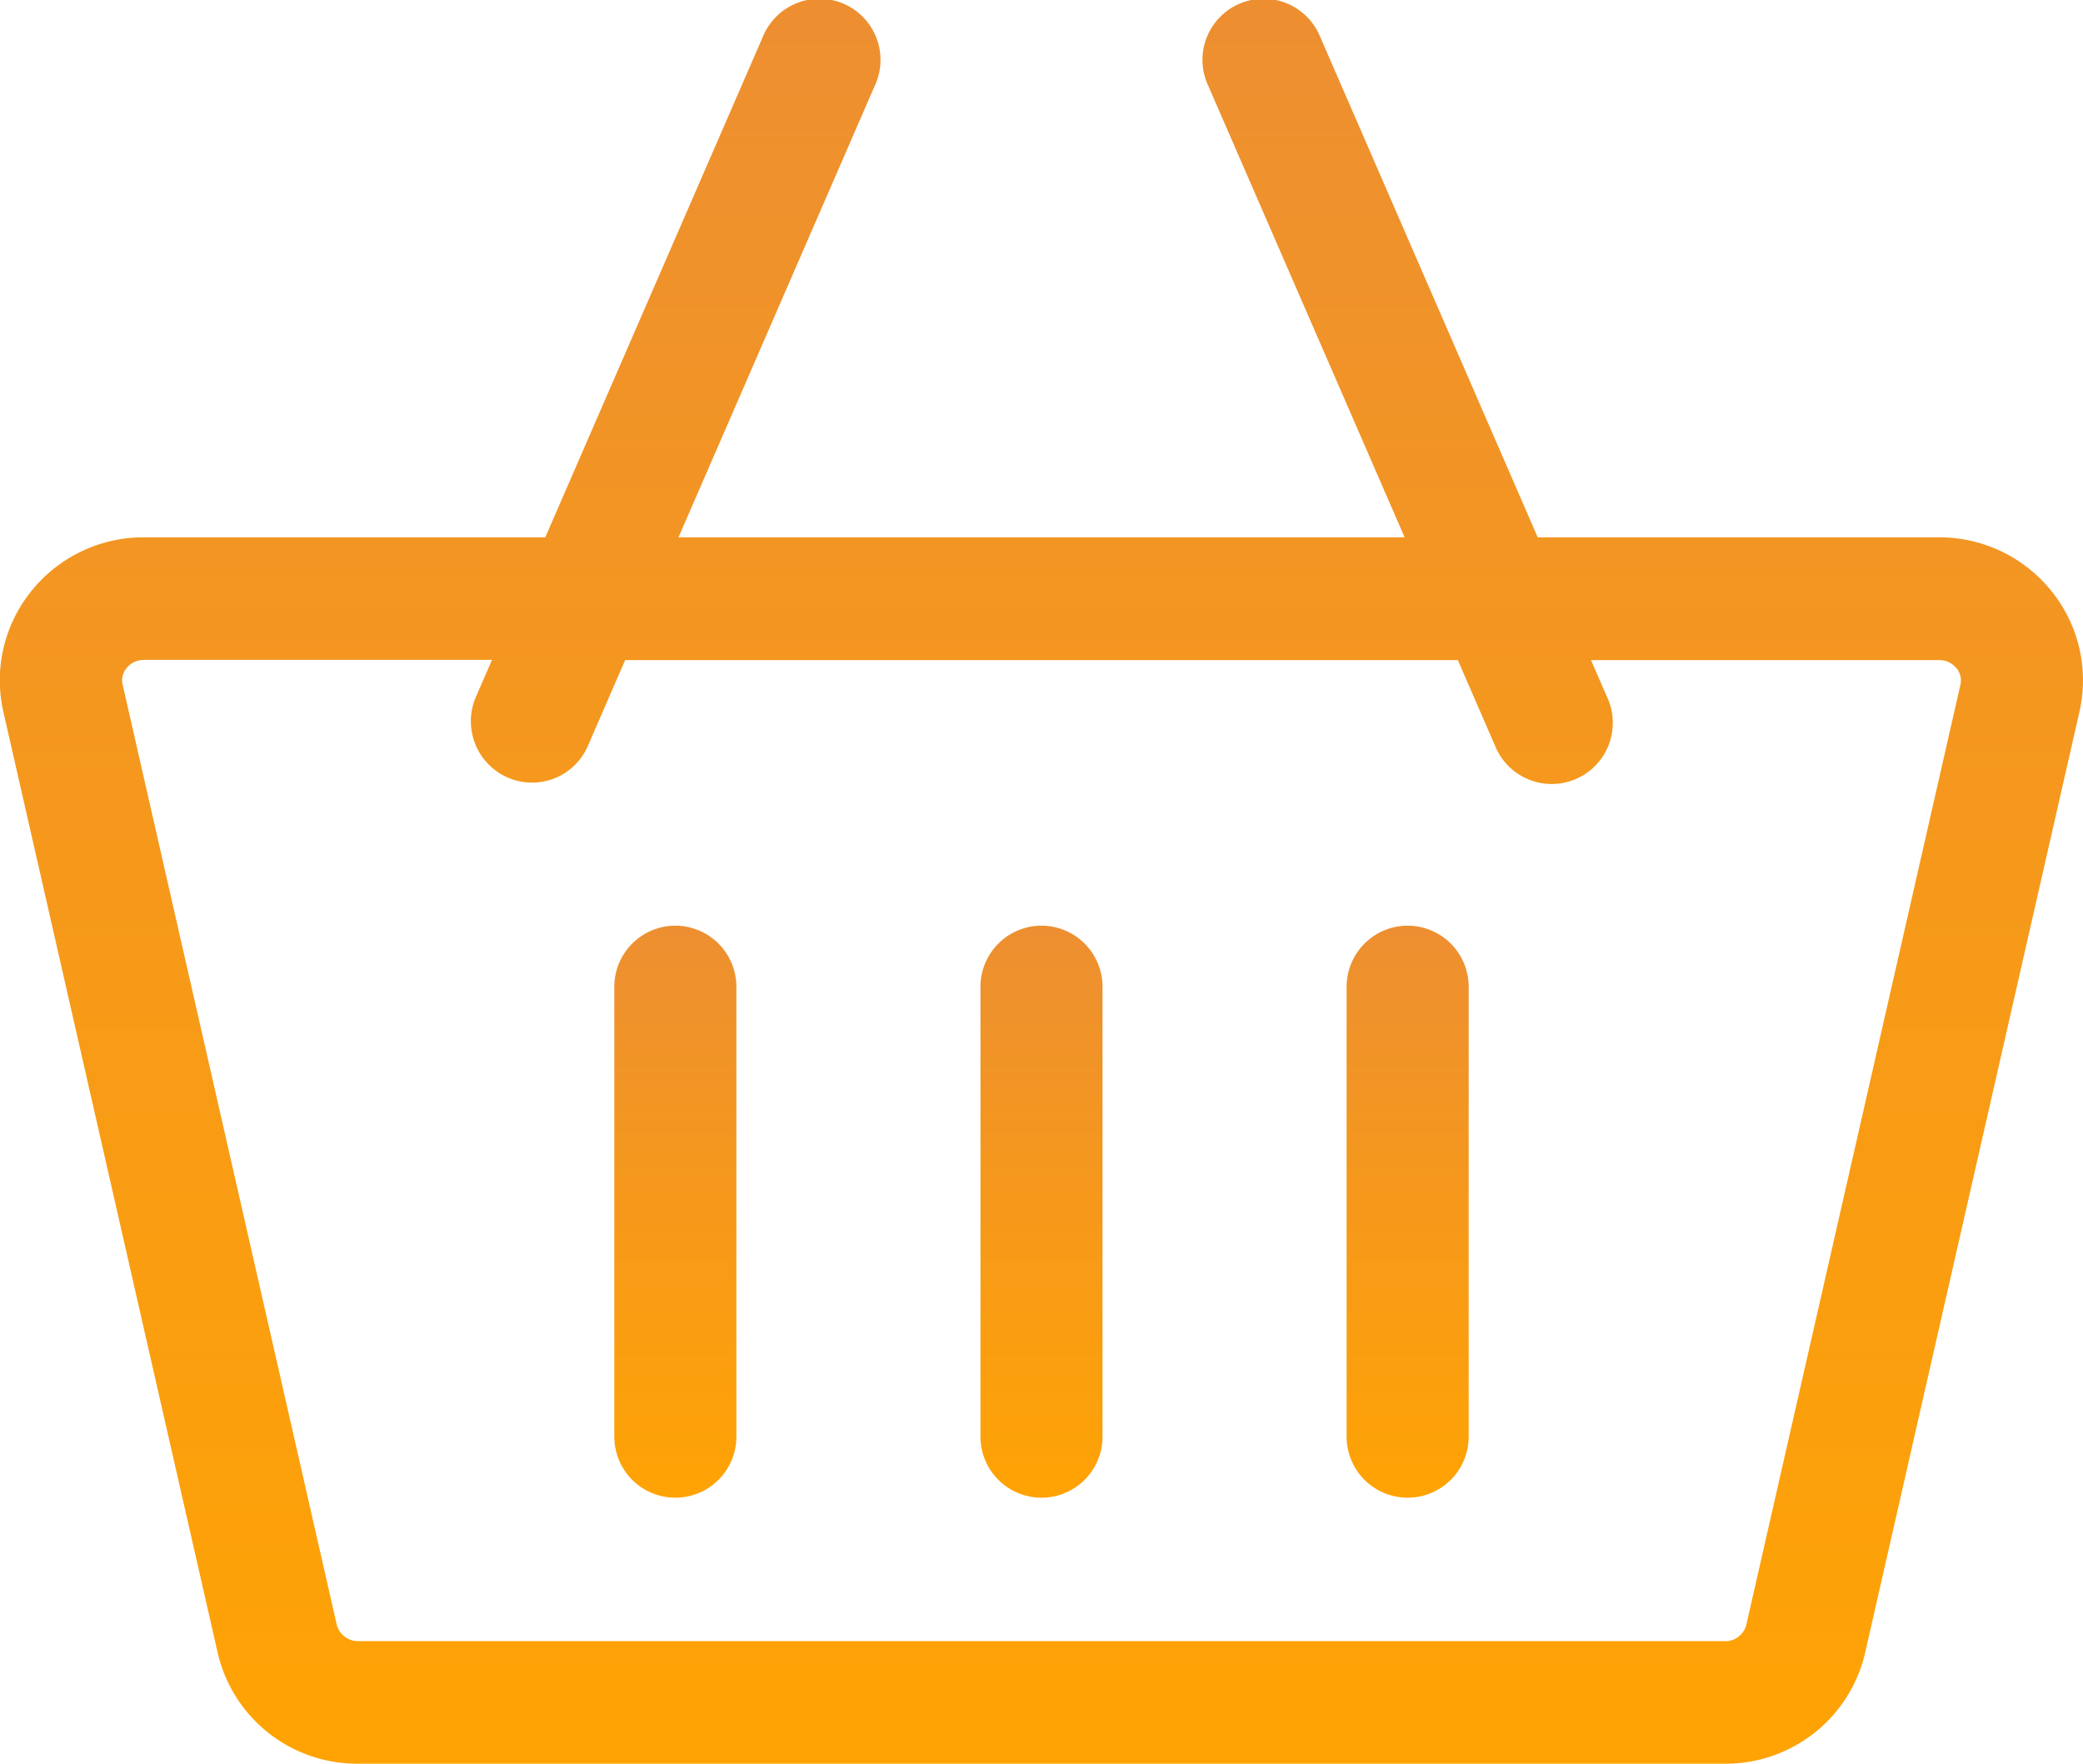 <svg xmlns="http://www.w3.org/2000/svg" id="prefix__shopping-cart" width="33.07" height="28" viewBox="0 0 33.07 28">
    <defs>
        <linearGradient id="prefix__linear-gradient" x1=".5" x2=".5" y2="1" gradientUnits="objectBoundingBox">
            <stop offset="0" stop-color="#ed8f31"/>
            <stop offset="1" stop-color="#ffa304"/>
        </linearGradient>
        <style>
            .prefix__cls-1{fill:url(#prefix__linear-gradient)}
        </style>
    </defs>
    <path id="prefix__Path_88" d="M32.579 49.679a2.281 2.281 0 0 0-1.8-.866h-6.366l-3.454-7.946a.97.97 0 1 0-1.776.779l3.117 7.167H10.772l3.115-7.167a.97.97 0 1 0-1.776-.779l-3.454 7.946H2.288a2.281 2.281 0 0 0-1.8.866 2.25 2.25 0 0 0-.434 1.906l3.4 14.927a2.272 2.272 0 0 0 2.232 1.77h21.695a2.272 2.272 0 0 0 2.232-1.77l3.4-14.927a2.25 2.25 0 0 0-.434-1.906zm-5.2 16.657H5.69a.347.347 0 0 1-.343-.258l-3.4-14.927a.3.3 0 0 1 .06-.259.351.351 0 0 1 .282-.133h5.522l-.254.584a.975.975 0 0 0 .5 1.282.966.966 0 0 0 1.276-.5l.592-1.363h13.22l.592 1.363a.97.97 0 1 0 1.776-.779l-.254-.584h5.523a.351.351 0 0 1 .282.133.3.3 0 0 1 .06.258l-3.4 14.927a.347.347 0 0 1-.343.258z" class="prefix__cls-1" data-name="Path 88" transform="translate(0 -40.283)"/>
    <path id="prefix__Path_89" d="M151.969 266.717a.971.971 0 0 0-.969.973v7.139a.969.969 0 1 0 1.938 0v-7.139a.971.971 0 0 0-.969-.973z" class="prefix__cls-1" data-name="Path 89" transform="translate(-141.247 -252.022)"/>
    <path id="prefix__Path_90" d="M241.969 266.717a.971.971 0 0 0-.969.973v7.139a.969.969 0 1 0 1.938 0v-7.139a.971.971 0 0 0-.969-.973z" class="prefix__cls-1" data-name="Path 90" transform="translate(-225.434 -252.022)"/>
    <path id="prefix__Path_91" d="M331.969 266.717a.971.971 0 0 0-.969.973v7.139a.969.969 0 1 0 1.938 0v-7.139a.971.971 0 0 0-.969-.973z" class="prefix__cls-1" data-name="Path 91" transform="translate(-309.621 -252.022)"/>
</svg>
